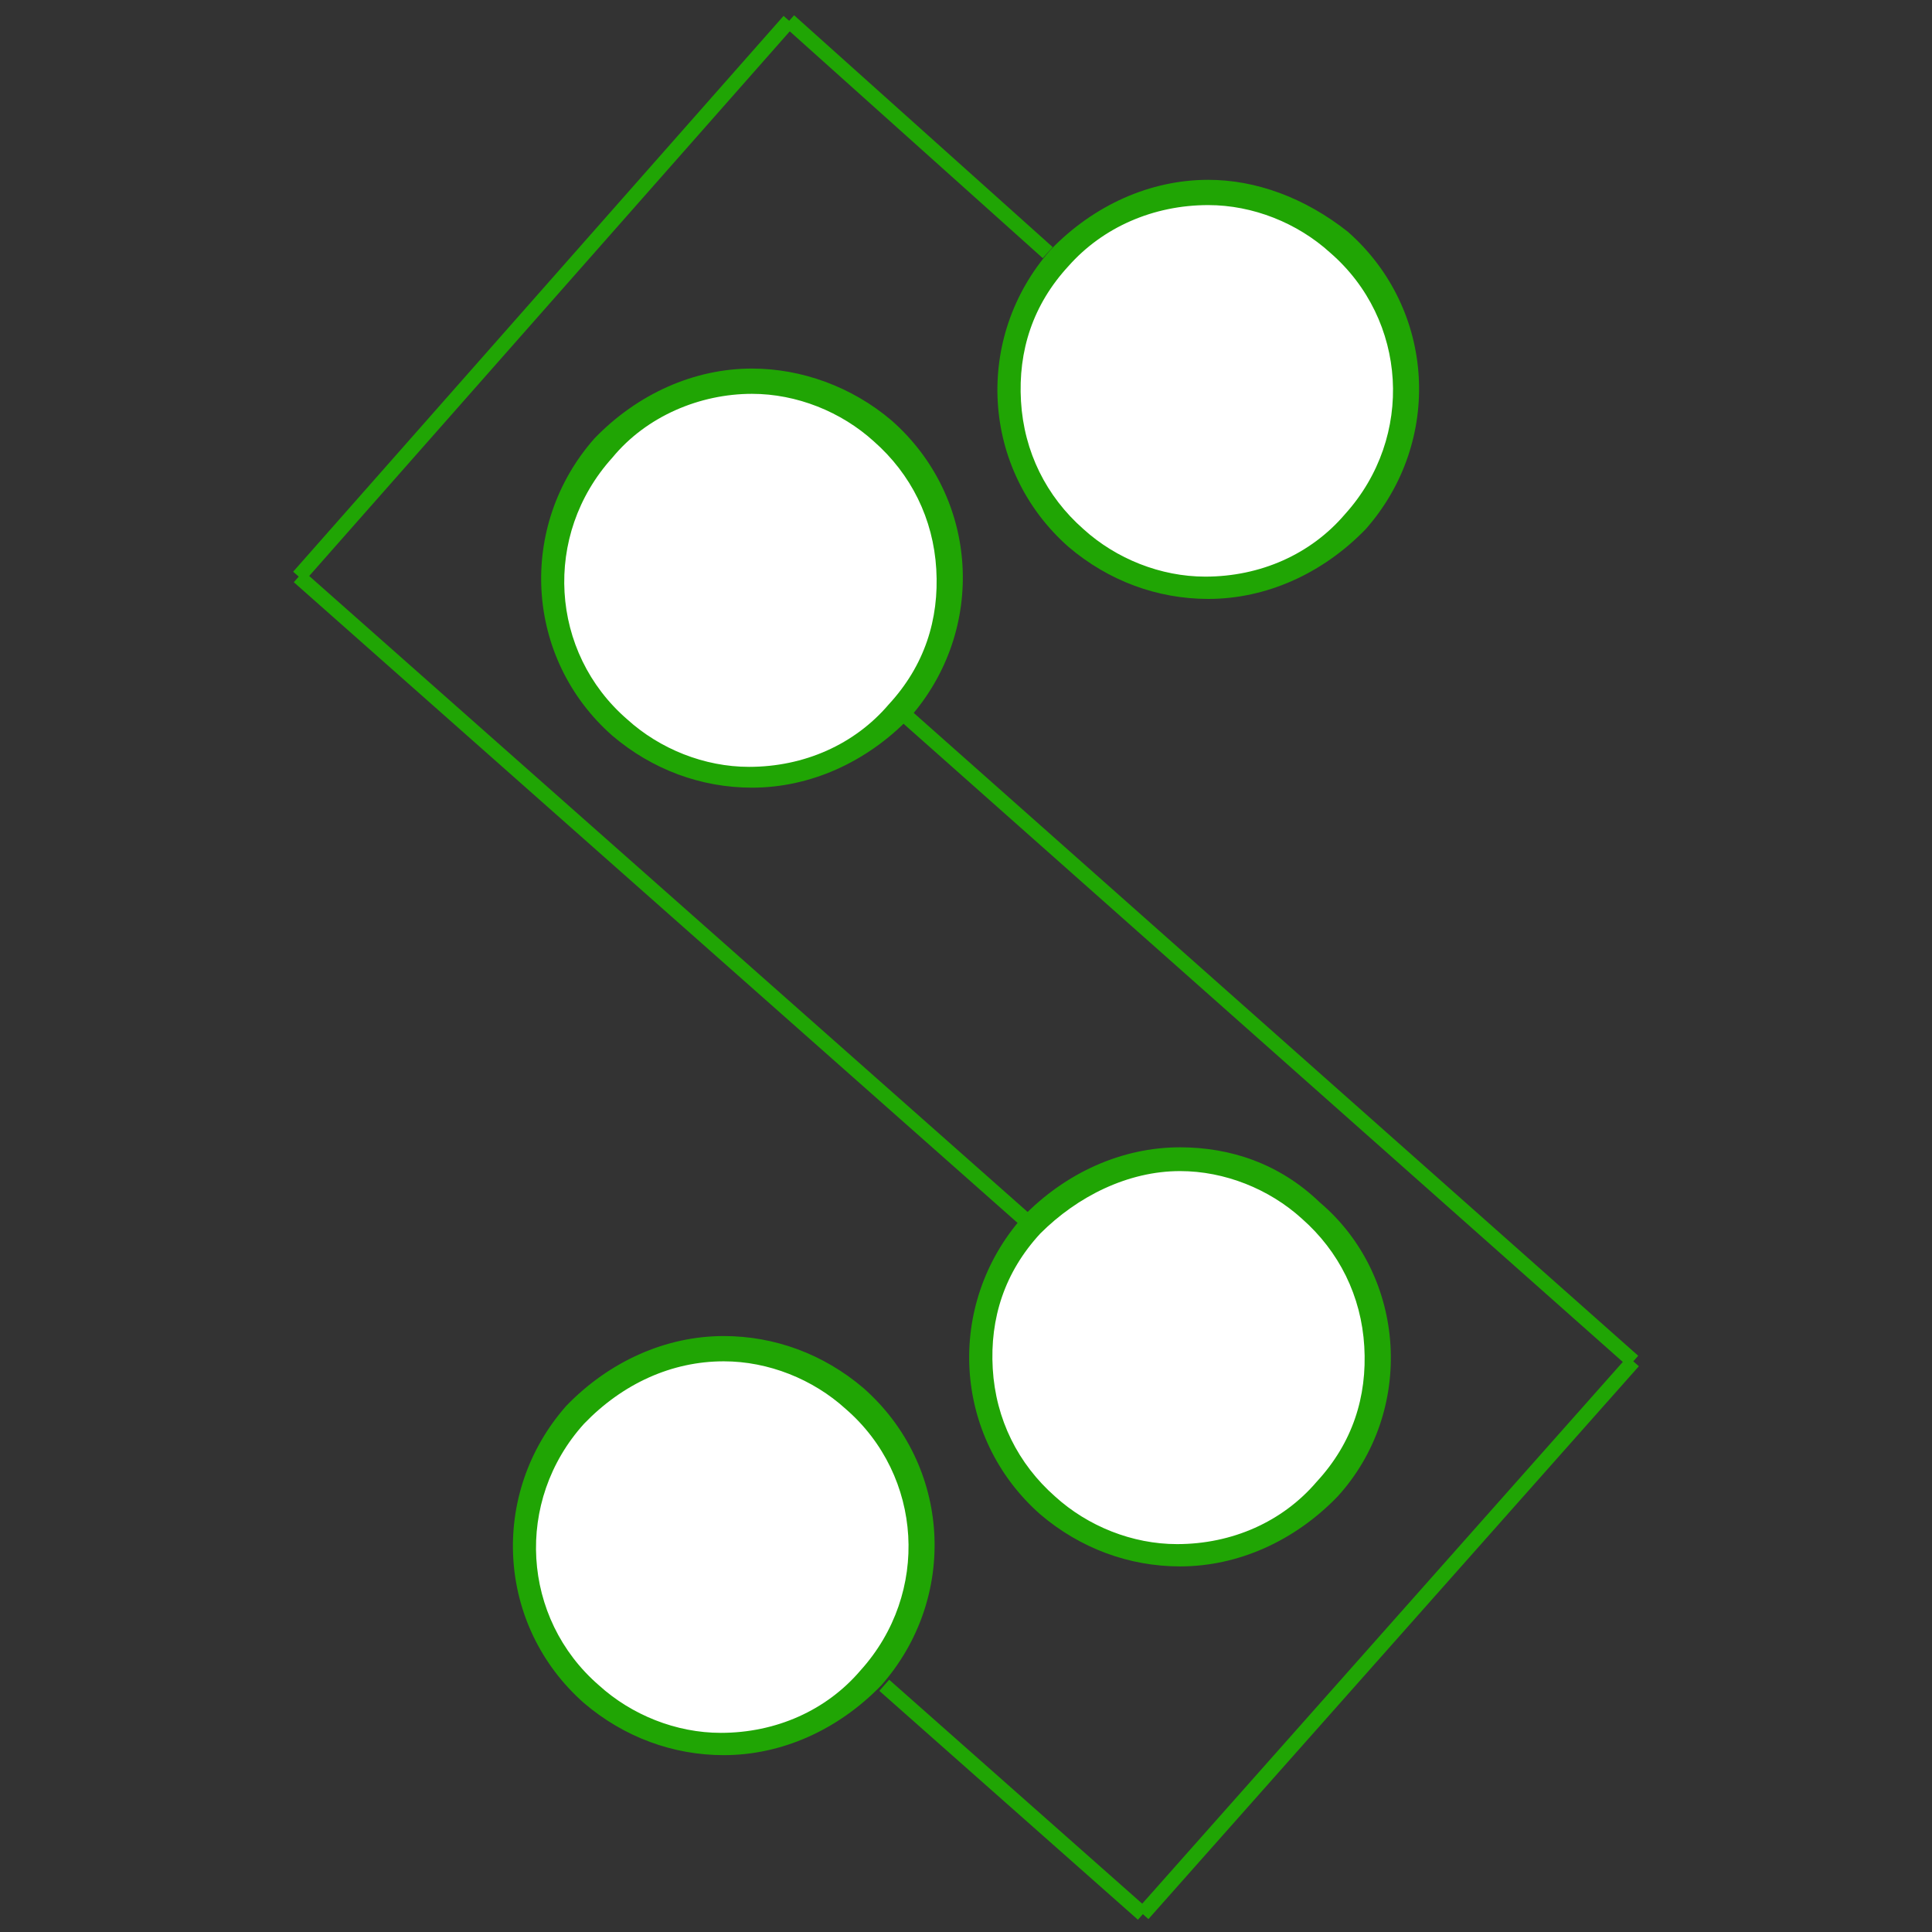 <?xml version="1.0" encoding="utf-8"?>
<!-- Generator: Adobe Illustrator 20.1.0, SVG Export Plug-In . SVG Version: 6.00 Build 0)  -->
<svg version="1.1" id="Layer_1" xmlns="http://www.w3.org/2000/svg" xmlns:xlink="http://www.w3.org/1999/xlink" x="0px" y="0px"
	 viewBox="0 0 130 130" style="enable-background:new 0 0 130 130;" xml:space="preserve">
<rect x="0" y="0" width="130" height="130" fill="#333333" stroke="none"/>
<style type="text/css">
	.st0{fill:#FFFFFF;}
	.st1{fill:#20A504;}
	.st2{fill:none;stroke:#20A504;stroke-miterlimit:10;}
</style>
<g>
	<path class="st0" d="M79.4,104.7c-3.2,0-6.4-1.2-8.7-3.4c-2.7-2.3-4.2-5.5-4.5-9.2c-0.2-3.5,1-6.9,3.4-9.6c2.5-2.9,6.2-4.5,9.9-4.5
		c3.2,0,6.4,1.2,8.7,3.4c2.7,2.3,4.2,5.5,4.5,9.2c0.2,3.5-1,6.9-3.4,9.6C87,103,83.3,104.7,79.4,104.7z"/>
	<path class="st1" d="M79.4,78.8L79.4,78.8c3,0,6,1.2,8.2,3.2c2.5,2.2,4,5.2,4.2,8.6c0.2,3.4-0.8,6.5-3.2,9.1
		c-2.3,2.7-5.7,4.2-9.4,4.2c-3,0-6-1.2-8.2-3.2c-2.5-2.2-4-5.2-4.2-8.6c-0.2-3.4,0.8-6.5,3.2-9.1C72.5,80.5,75.9,78.8,79.4,78.8
		 M79.4,77.2c-3.9,0-7.7,1.7-10.6,4.7c-5.2,5.9-4.7,14.8,1.2,20c2.7,2.3,6,3.5,9.4,3.5c3.9,0,7.7-1.7,10.6-4.7
		c5.2-5.7,4.7-14.8-1.2-19.8C86.1,78.3,82.8,77.2,79.4,77.2L79.4,77.2z"/>
</g>
<g>
	<path class="st0" d="M81.3,39.6c-3.2,0-6.4-1.2-8.7-3.4c-5.5-4.9-6-13.2-1.2-18.8c2.5-2.9,6.2-4.5,9.9-4.5c3.2,0,6.4,1.2,8.7,3.4
		c5.5,4.9,6,13.2,1.2,18.8C88.6,37.9,85,39.6,81.3,39.6z"/>
	<path class="st1" d="M81.3,13.8L81.3,13.8c3,0,6,1.2,8.2,3.2c5.2,4.5,5.7,12.4,1,17.6c-2.3,2.7-5.7,4.2-9.4,4.2c-3,0-6-1.2-8.2-3.2
		c-2.5-2.2-4-5.2-4.2-8.6s0.8-6.5,3.2-9.1C74.2,15.3,77.6,13.8,81.3,13.8 M81.3,12.1c-3.9,0-7.7,1.7-10.6,4.7
		c-5.2,5.9-4.7,14.8,1.2,20c2.7,2.3,6,3.5,9.4,3.5c3.9,0,7.7-1.7,10.6-4.7c5.2-5.9,4.7-14.8-1.2-20C87.8,13.3,84.5,12.1,81.3,12.1
		L81.3,12.1z"/>
</g>
<g>
	<line class="st2" x1="70.5" y1="17" x2="53.1" y2="1.4"/>
</g>
<path class="st2" d="M53.3,2.7"/>
<line class="st2" x1="53.1" y1="1.4" x2="20.1" y2="38.8"/>
<line class="st2" x1="68.9" y1="82" x2="20.1" y2="38.8"/>
<g>
	<path class="st0" d="M50.6,52.2c-3.2,0-6.4-1.2-8.7-3.4c-5.5-4.9-6-13.2-1.2-18.8c2.5-2.9,6.2-4.5,9.9-4.5c3.2,0,6.4,1.2,8.7,3.4
		c2.7,2.3,4.2,5.5,4.5,9.2c0.2,3.5-1,6.9-3.4,9.6C58,50.7,54.3,52.2,50.6,52.2z"/>
	<path class="st1" d="M50.6,26.5L50.6,26.5c3,0,6,1.2,8.2,3.2c2.5,2.2,4,5.2,4.2,8.6c0.2,3.4-0.8,6.5-3.2,9.1
		c-2.3,2.7-5.7,4.2-9.4,4.2c-3,0-6-1.2-8.2-3.2c-5.2-4.5-5.7-12.4-1-17.6C43.5,28,47.1,26.5,50.6,26.5 M50.6,24.8
		c-3.9,0-7.7,1.7-10.6,4.7c-5.2,5.9-4.7,14.8,1.2,20c2.7,2.3,6,3.5,9.4,3.5c3.9,0,7.7-1.7,10.6-4.7c5.2-5.9,4.7-14.8-1.2-20
		C57.3,26,53.9,24.8,50.6,24.8L50.6,24.8z"/>
</g>
<g>
	<path class="st0" d="M48.7,117.4c-3.2,0-6.4-1.2-8.7-3.4c-2.7-2.3-4.2-5.5-4.5-9.2c-0.3-3.7,1-6.9,3.4-9.6c2.5-2.9,6.2-4.5,9.9-4.5
		c3.2,0,6.4,1.2,8.7,3.4c5.5,4.9,6,13.2,1.2,18.8C56.3,115.7,52.6,117.4,48.7,117.4z"/>
	<path class="st1" d="M48.7,91.6L48.7,91.6c3,0,6,1.2,8.2,3.2c5.2,4.5,5.7,12.4,1,17.6c-2.3,2.7-5.7,4.2-9.4,4.2c-3,0-6-1.2-8.2-3.2
		c-5.2-4.5-5.7-12.4-1-17.6C41.9,93.1,45.2,91.6,48.7,91.6 M48.7,89.9c-3.9,0-7.7,1.7-10.6,4.7c-5.2,5.9-4.7,14.8,1.2,20
		c2.7,2.3,6,3.5,9.4,3.5c3.9,0,7.7-1.7,10.6-4.7c5.2-5.9,4.7-14.8-1.2-20C55.4,91.1,52.1,89.9,48.7,89.9L48.7,89.9z"/>
</g>
<g>
	<line class="st2" x1="59.5" y1="113.4" x2="76.9" y2="128.8"/>
</g>
<path class="st2" d="M76.7,127.6"/>
<line class="st2" x1="76.9" y1="128.8" x2="109.9" y2="91.6"/>
<line class="st2" x1="61.1" y1="48.3" x2="109.9" y2="91.6"/>
</svg>
